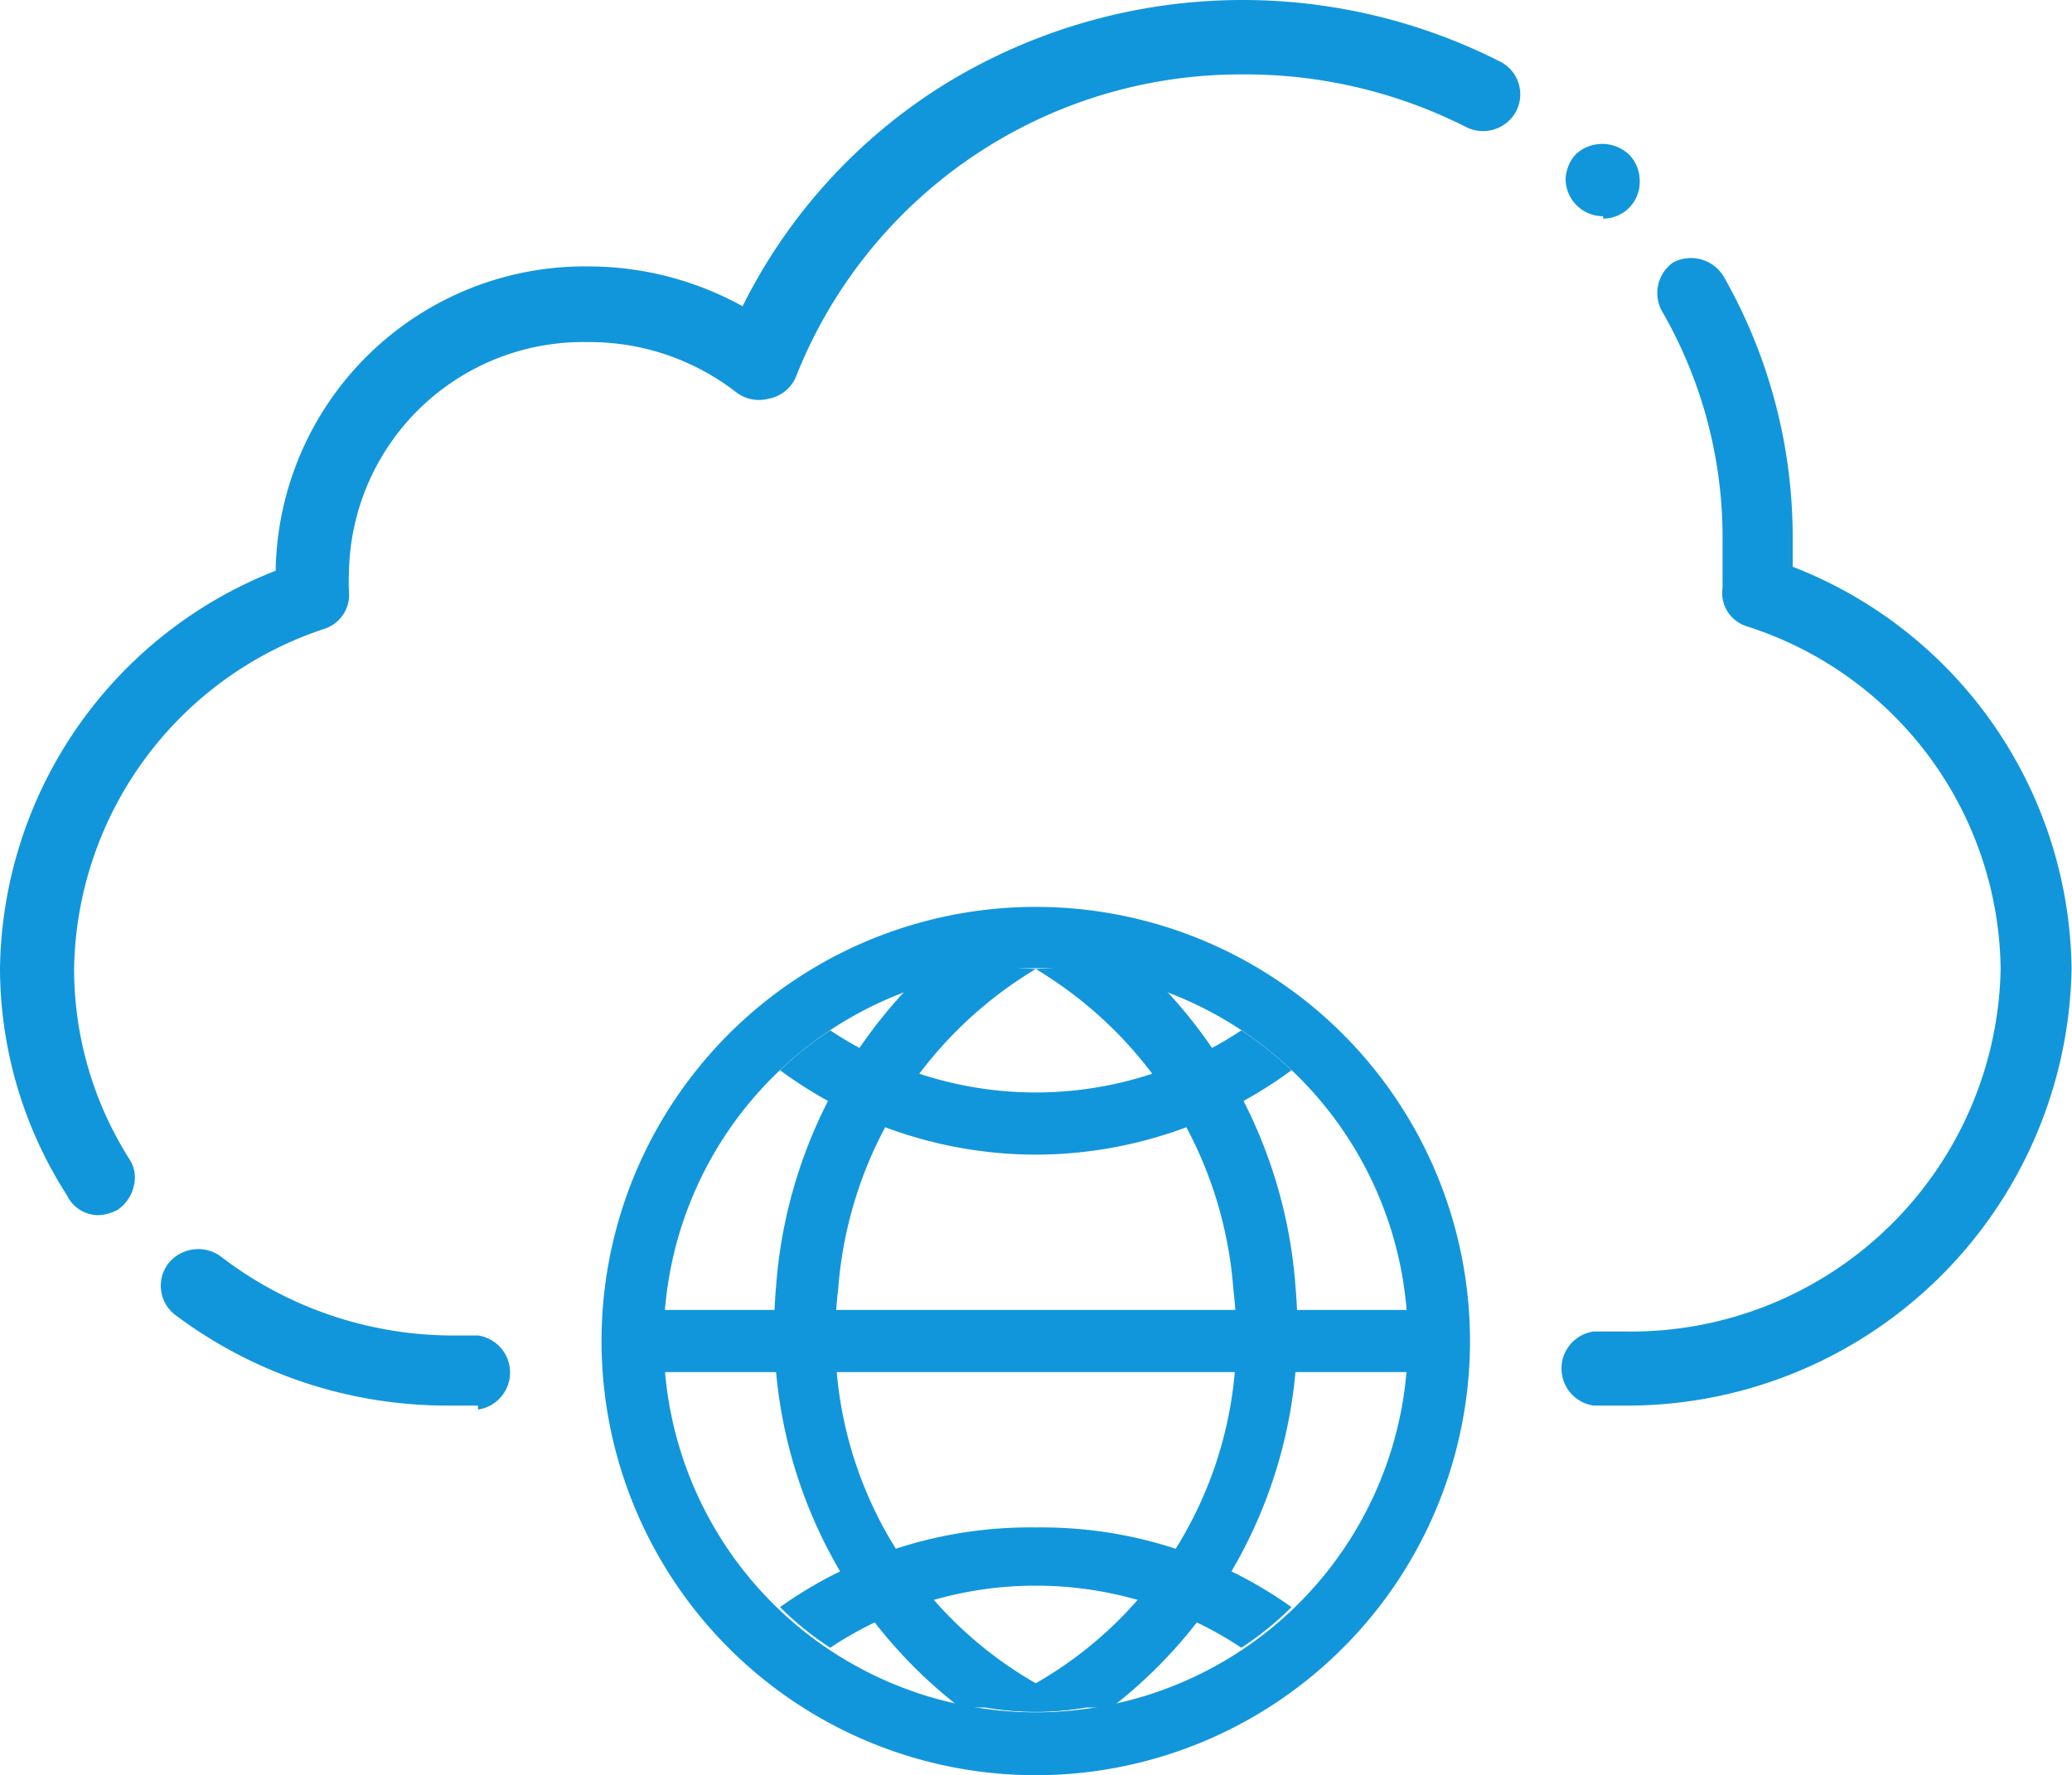 <?xml version="1.0" standalone="no"?><!DOCTYPE svg PUBLIC "-//W3C//DTD SVG 1.1//EN" "http://www.w3.org/Graphics/SVG/1.1/DTD/svg11.dtd"><svg t="1693571567352" class="icon" viewBox="0 0 1195 1024" version="1.1" xmlns="http://www.w3.org/2000/svg" p-id="3536" xmlns:xlink="http://www.w3.org/1999/xlink" width="233.398" height="200"><path d="M935.113 810.778H919.03a21.597 21.597 0 0 1 0-42.735h17.921a213.215 213.215 0 0 0 216.891-209.079 209.998 209.998 0 0 0-146.126-197.591 20.219 20.219 0 0 1-14.245-22.516v-29.409a261.004 261.004 0 0 0-34.464-129.124 21.597 21.597 0 0 1 5.974-28.949 22.057 22.057 0 0 1 28.949 7.812 303.739 303.739 0 0 1 39.978 150.261v17.462a251.814 251.814 0 0 1 160.83 232.055 256.409 256.409 0 0 1-259.626 251.814zM275.709 810.778h-16.083a261.004 261.004 0 0 1-158.073-51.925 21.138 21.138 0 0 1-4.595-29.868 22.057 22.057 0 0 1 29.868-4.595 220.108 220.108 0 0 0 132.8 45.951H275.709a21.597 21.597 0 0 1 0 42.735z m-219.189-109.824A20.219 20.219 0 0 1 38.599 689.466 243.083 243.083 0 0 1 0 558.964a249.976 249.976 0 0 1 158.992-229.757 178.292 178.292 0 0 1 180.13-175.535 183.806 183.806 0 0 1 89.146 22.976 317.065 317.065 0 0 1 115.338-127.286 328.094 328.094 0 0 1 321.66-13.785 21.138 21.138 0 0 1 9.19 28.49 21.597 21.597 0 0 1-28.949 9.19 281.683 281.683 0 0 0-128.664-30.328A275.709 275.709 0 0 0 459.515 216.165a21.138 21.138 0 0 1-16.083 13.785 21.597 21.597 0 0 1-18.84-3.676 137.854 137.854 0 0 0-85.47-28.949 135.097 135.097 0 0 0-137.854 132.34 108.446 108.446 0 0 0 0 11.488 20.678 20.678 0 0 1-14.245 21.597 209.998 209.998 0 0 0-144.288 196.213 204.944 204.944 0 0 0 31.707 109.365 19.3 19.3 0 0 1 2.757 15.624 22.516 22.516 0 0 1-9.19 13.785 25.273 25.273 0 0 1-11.488 3.217zM924.544 124.722a21.597 21.597 0 0 1-21.597-21.597 22.516 22.516 0 0 1 5.974-14.245 22.516 22.516 0 0 1 30.328 0 21.597 21.597 0 0 1 6.433 15.164 21.138 21.138 0 0 1-21.138 22.057zM597.369 523.121a250.436 250.436 0 1 0 250.436 249.976A250.436 250.436 0 0 0 597.369 523.121z m0 464.57a214.593 214.593 0 1 1 214.593-214.593A214.593 214.593 0 0 1 597.369 987.691z" fill="#1296db" p-id="3537"></path><path d="M597.369 558.964a212.296 212.296 0 0 0-70.765 7.812 280.304 280.304 0 0 0-79.037 175.535 275.709 275.709 0 0 0 106.148 242.624h15.164a171.859 171.859 0 0 0 57.439 0 229.757 229.757 0 0 1-142.909-241.245A235.731 235.731 0 0 1 597.369 558.964z" fill="#1296db" p-id="3538"></path><path d="M597.369 558.964a212.296 212.296 0 0 1 70.765 7.812 280.304 280.304 0 0 1 79.037 175.535 275.709 275.709 0 0 1-106.148 242.624h-15.164a171.859 171.859 0 0 1-57.439 0 229.757 229.757 0 0 0 142.909-241.245A235.731 235.731 0 0 0 597.369 558.964z" fill="#1296db" p-id="3539"></path><path d="M597.369 666.031a249.057 249.057 0 0 0 147.504-48.709 205.403 205.403 0 0 0-28.949-22.976 214.134 214.134 0 0 1-237.11 0 205.403 205.403 0 0 0-28.949 22.976A249.057 249.057 0 0 0 597.369 666.031zM597.369 881.084a248.598 248.598 0 0 1 147.504 45.951 179.211 179.211 0 0 1-28.949 23.435 214.134 214.134 0 0 0-237.11 0 179.211 179.211 0 0 1-28.949-23.435 248.598 248.598 0 0 1 147.504-45.951zM359.8 755.636h474.679v35.842H359.8z" fill="#1296db" p-id="3540"></path></svg>
